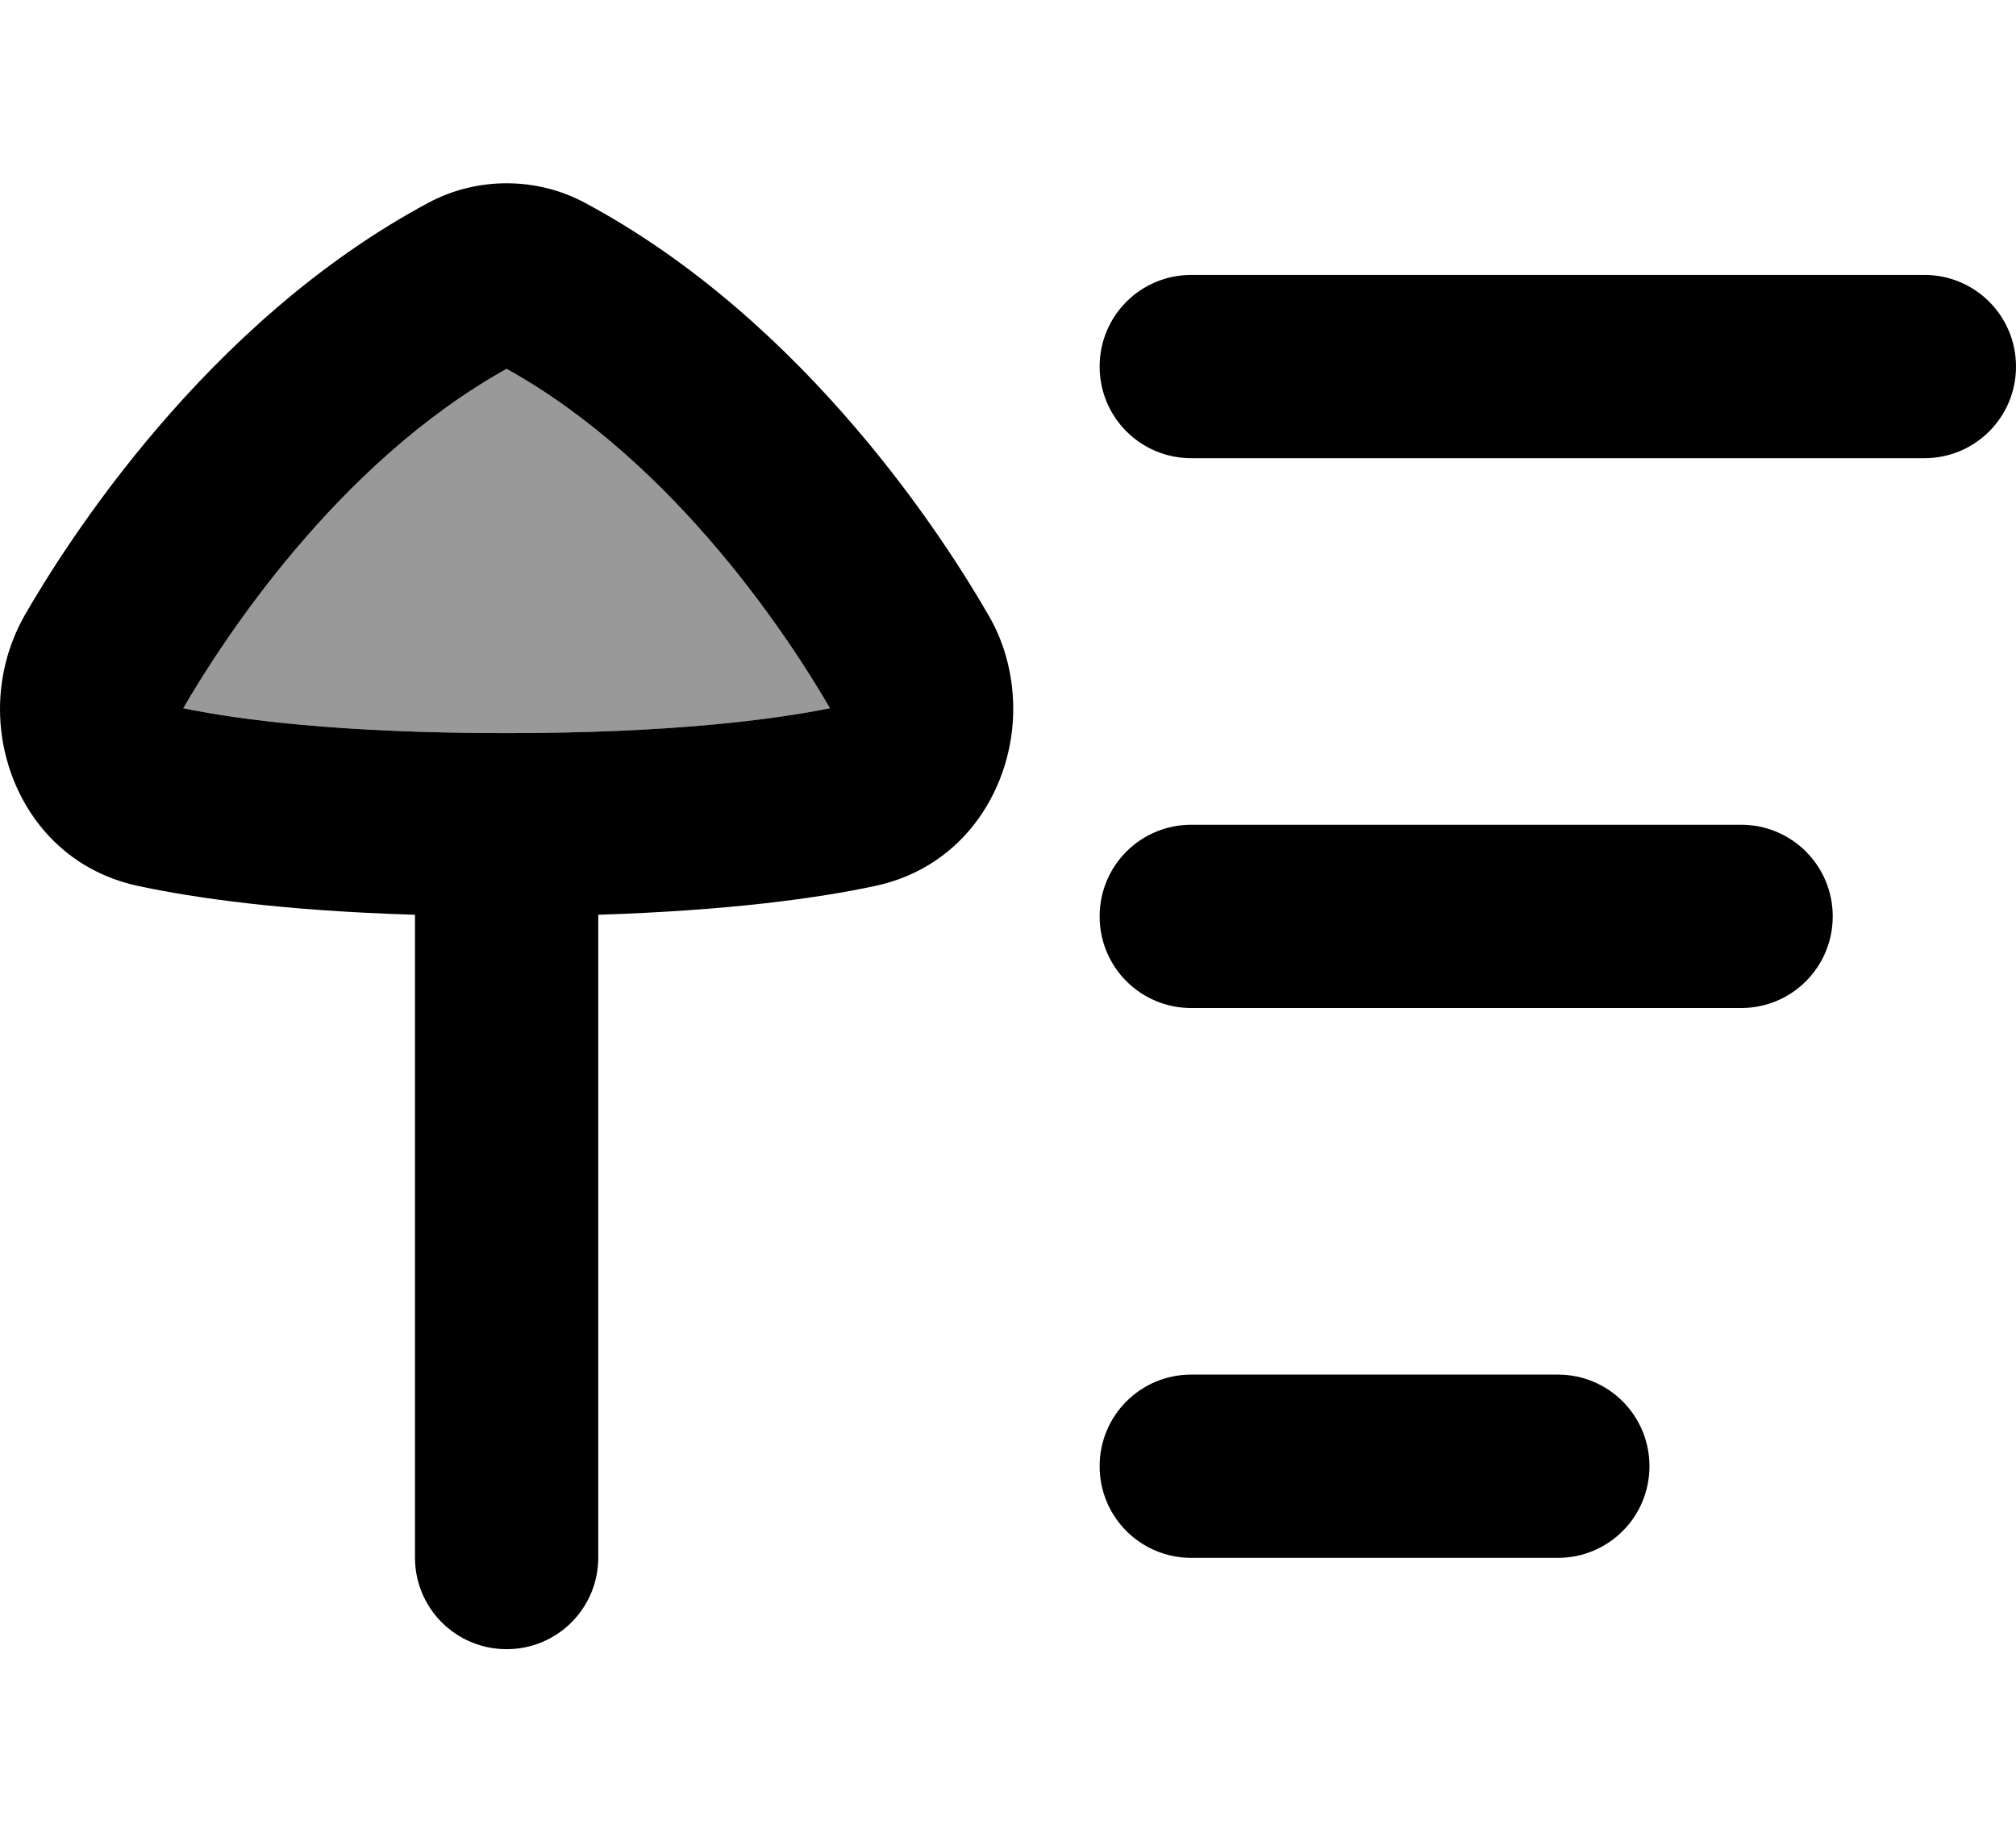<svg xmlns="http://www.w3.org/2000/svg" viewBox="0 0 616 560"><!--! Font Awesome Pro 7.1.0 by @fontawesome - https://fontawesome.com License - https://fontawesome.com/license (Commercial License) Copyright 2025 Fonticons, Inc. --><path opacity=".4" fill="currentColor" d="M56 216.4C73 219.9 104 224 154.8 224s81.8-4.1 98.8-7.6c-11.3-19.5-46.5-74.6-98.8-103.7-52.3 29.1-87.5 84.2-98.8 103.7z"/><path fill="currentColor" d="M309.6 216.7c0-9.5-2.2-19.6-7.6-28.8-12.4-21.5-55.1-89.5-123.4-126-7.7-4.1-15.9-5.9-23.8-5.9s-16.1 1.8-23.8 5.9c-68.3 36.5-111 104.5-123.4 126-5.3 9.3-7.6 19.3-7.6 28.8 0 23.5 14.5 48.1 42.2 54 17.3 3.7 44.4 7.6 84.6 8.8l0 196.4c0 15.5 12.5 28 28 28s28-12.5 28-28l0-196.4c40.3-1.3 67.3-5.1 84.6-8.8 27.7-5.9 42.2-30.6 42.2-54zm-154.8-104c52.3 29.1 87.5 84.2 98.8 103.7-16.9 3.4-47.9 7.6-98.8 7.6S73 219.9 56 216.4c11.3-19.5 46.5-74.6 98.8-103.7zM364 84c-15.5 0-28 12.5-28 28s12.5 28 28 28l224 0c15.5 0 28-12.5 28-28s-12.5-28-28-28L364 84zM336 448c0-15.5 12.5-28 28-28l112 0c15.5 0 28 12.5 28 28s-12.5 28-28 28l-112 0c-15.5 0-28-12.5-28-28zm28-196c-15.5 0-28 12.5-28 28s12.5 28 28 28l168 0c15.5 0 28-12.5 28-28s-12.5-28-28-28l-168 0z"/></svg>